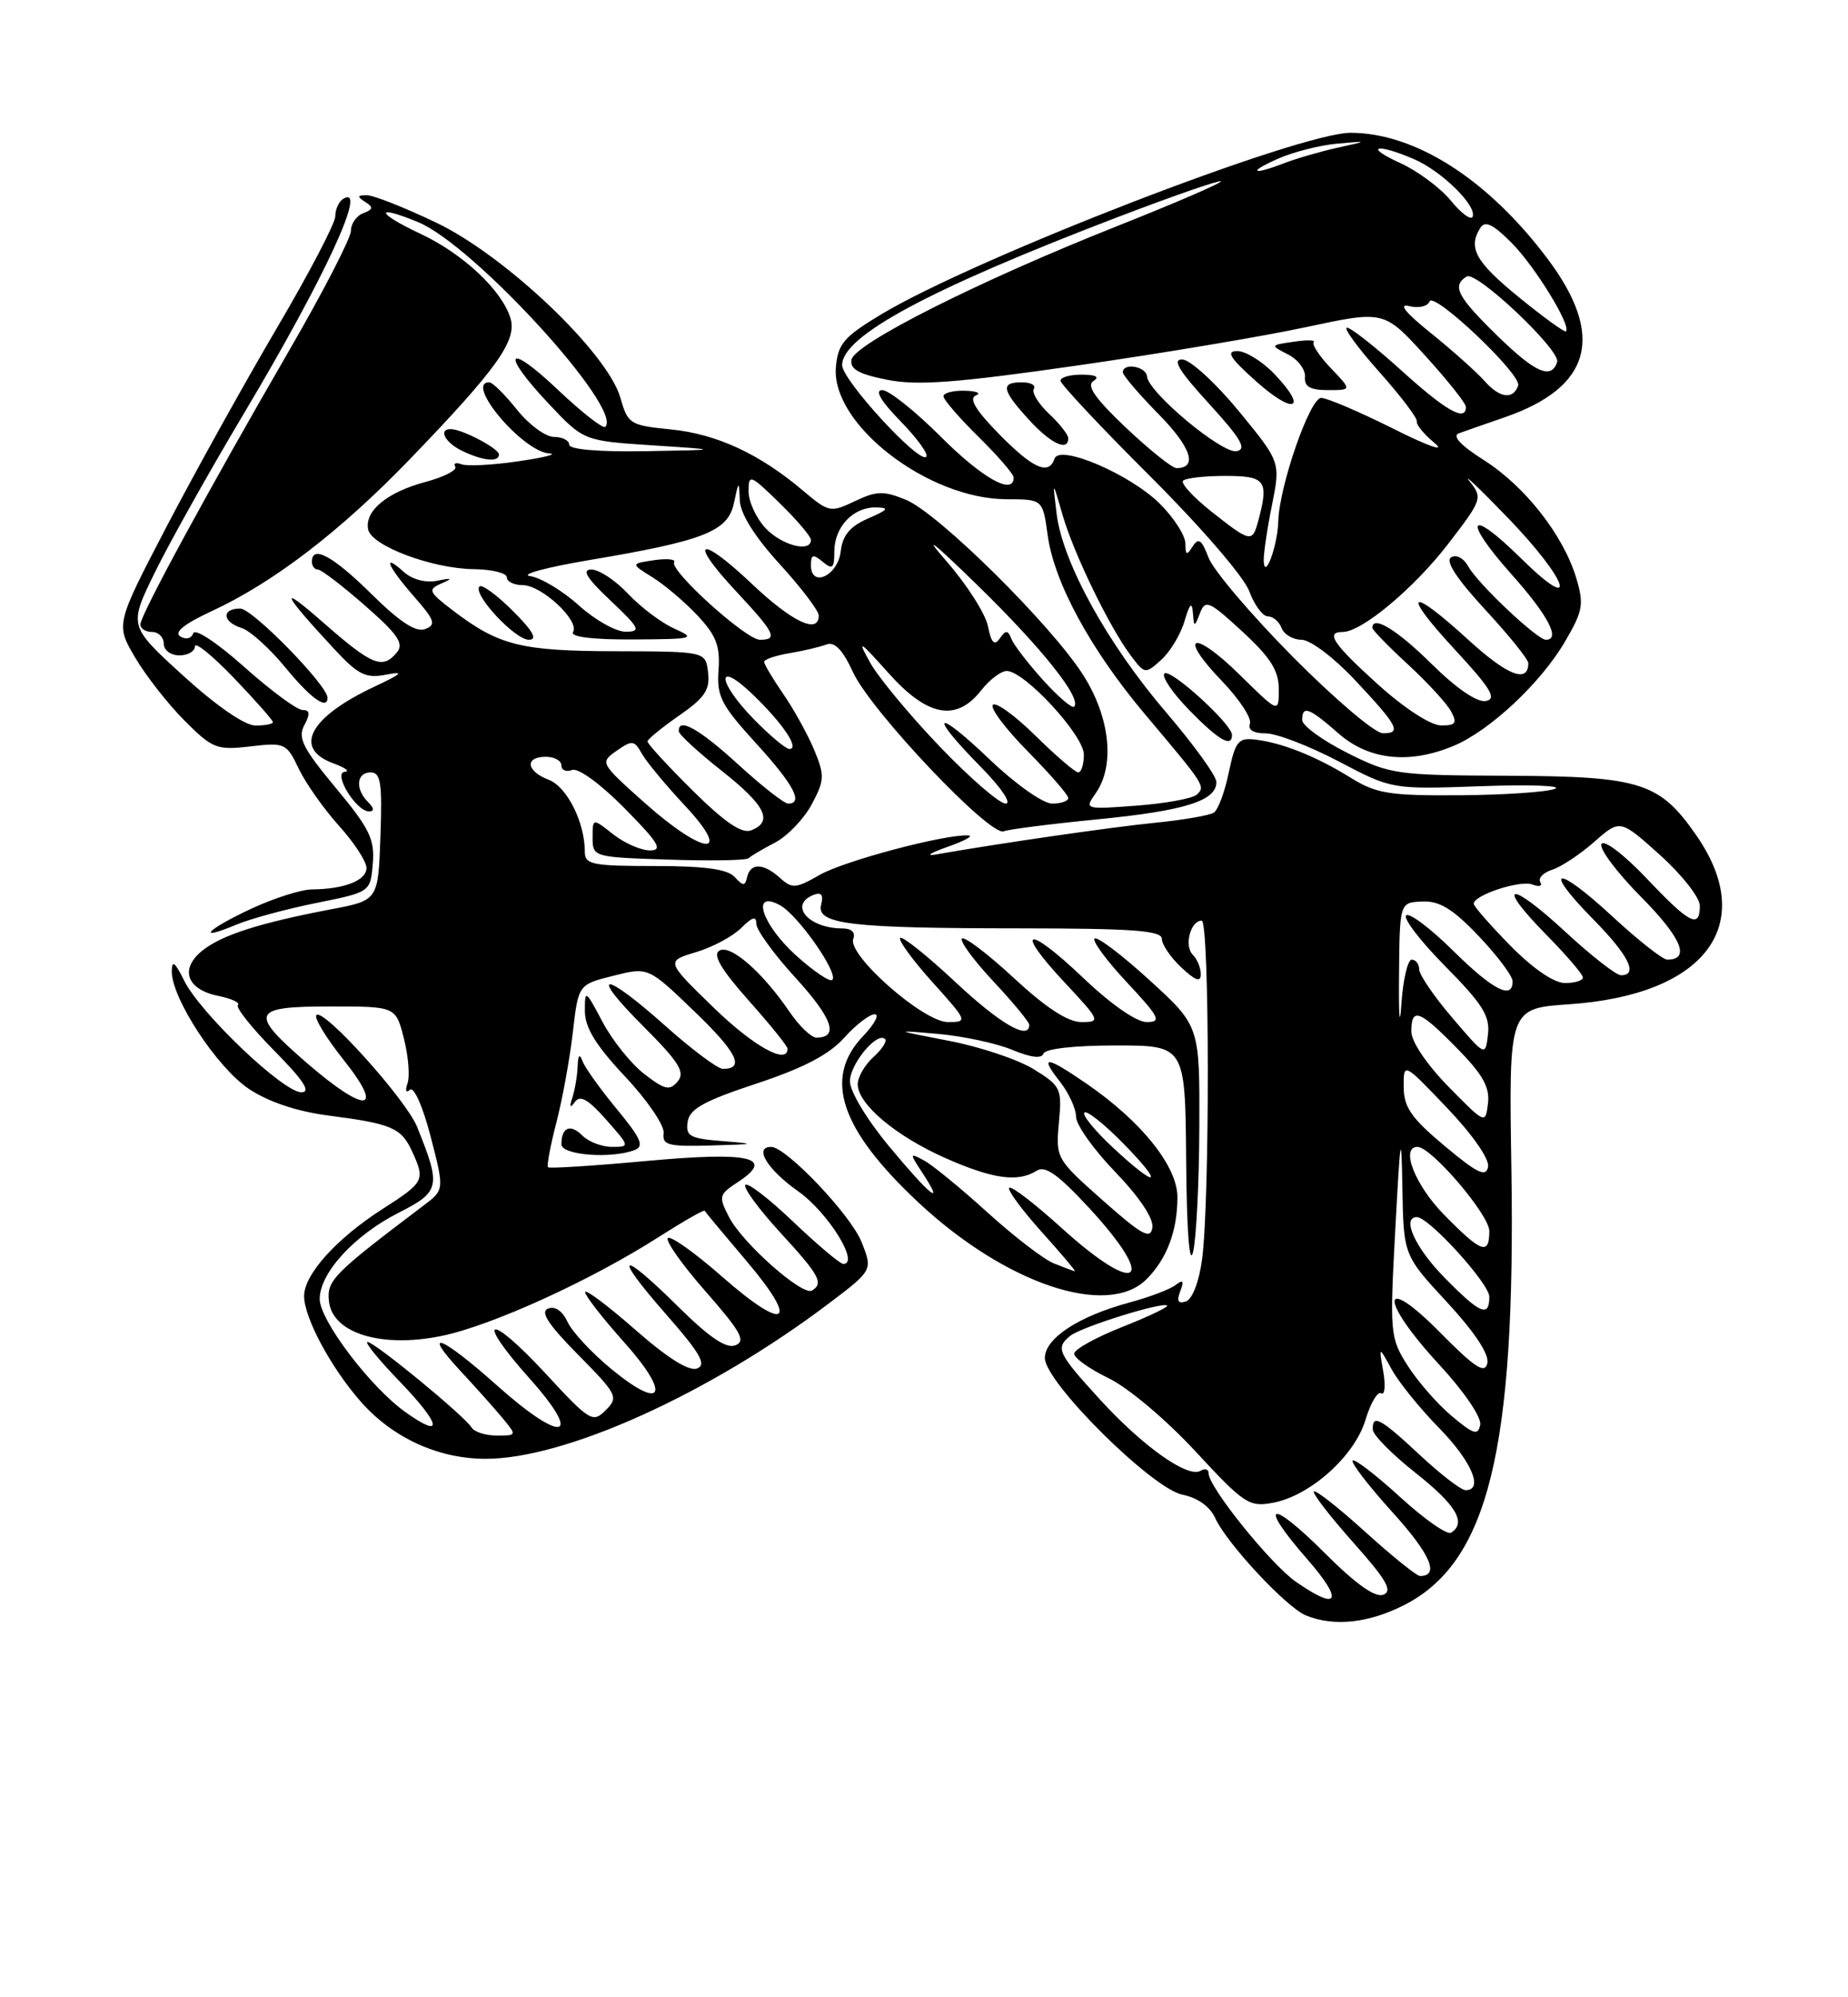 <?xml version="1.0" encoding="UTF-8" standalone="no"?>
<!DOCTYPE svg PUBLIC "-//W3C//DTD SVG 1.1//EN" "http://www.w3.org/Graphics/SVG/1.1/DTD/svg11.dtd" >
<svg xmlns="http://www.w3.org/2000/svg" xmlns:xlink="http://www.w3.org/1999/xlink" version="1.1" viewBox="0 0 237 256">
 <g >
 <path fill="currentColor"
d=" M 180.03 205.75 C 190.85 200.29 194.40 185.88 193.83 149.76 C 193.50 129.25 193.50 129.25 201.24 128.72 C 218.70 127.53 225.49 118.53 217.56 107.09 C 212.85 100.28 210.41 99.51 193.50 99.43 C 179.01 99.37 178.30 99.27 172.75 96.48 C 169.59 94.89 167.00 93.00 167.00 92.29 C 167.00 90.37 167.88 90.69 171.65 94.00 C 175.54 97.42 180.73 97.98 186.42 95.60 C 191.05 93.67 197.60 87.54 200.69 82.26 C 203.01 78.31 203.16 77.47 202.15 74.09 C 200.50 68.60 195.58 62.33 190.31 58.98 C 187.32 57.09 186.19 55.87 187.10 55.54 C 187.87 55.26 190.52 54.33 192.99 53.48 C 204.12 49.62 205.89 43.04 198.45 33.14 C 190.82 23.00 181.55 17.06 173.26 17.02 C 166.64 16.99 125.07 33.05 113.00 40.30 C 108.22 43.18 107.46 44.06 107.20 47.07 C 106.58 54.38 119.00 63.97 129.11 63.99 C 133.73 64.00 133.73 64.00 134.36 68.60 C 135.19 74.67 139.88 83.29 146.85 91.56 C 154.57 100.71 154.62 100.79 153.48 101.85 C 152.94 102.35 149.47 102.98 145.78 103.26 C 139.10 103.76 139.06 103.75 140.53 101.66 C 143.01 98.11 142.37 91.97 138.94 86.56 C 134.84 80.10 120.33 65.76 116.18 64.06 C 113.32 62.89 112.41 62.91 109.63 64.24 C 106.50 65.73 106.29 65.68 102.95 62.86 C 97.41 58.17 91.89 55.62 86.03 55.04 C 80.80 54.52 80.52 54.35 79.57 51.00 C 77.92 45.23 64.88 32.82 55.99 28.56 C 51.90 26.60 47.87 25.01 47.03 25.02 C 45.81 25.03 45.77 25.20 46.83 25.88 C 47.91 26.56 47.86 26.84 46.58 27.33 C 45.71 27.66 45.00 28.68 45.00 29.60 C 45.00 30.51 41.45 37.39 37.11 44.88 C 26.60 63.02 18.00 78.85 18.00 80.04 C 18.00 80.57 18.68 81.00 19.50 81.00 C 20.32 81.00 21.00 81.67 21.00 82.50 C 21.00 83.33 21.89 84.00 23.00 84.00 C 24.10 84.00 25.00 83.48 25.00 82.84 C 25.00 82.21 27.25 84.03 30.00 86.90 C 32.75 89.77 35.00 92.32 35.00 92.56 C 35.00 92.80 33.99 93.00 32.75 92.99 C 31.39 92.99 27.73 90.46 23.50 86.61 C 16.50 80.23 16.50 80.23 19.86 73.37 C 21.71 69.59 26.85 60.42 31.28 53.00 C 41.67 35.57 47.26 23.48 44.00 25.50 C 43.45 25.84 43.00 26.84 43.00 27.73 C 43.00 28.61 39.61 35.08 35.47 42.11 C 31.34 49.13 25.00 60.54 21.39 67.45 C 14.83 80.03 14.83 80.03 17.32 84.26 C 18.69 86.59 21.54 90.23 23.65 92.35 C 27.26 95.96 27.79 96.17 32.10 95.67 C 36.53 95.15 36.75 95.25 38.31 98.52 C 39.20 100.39 41.52 103.67 43.46 105.83 C 45.41 107.98 47.00 110.42 47.00 111.25 C 47.00 112.85 44.17 113.96 40.00 114.00 C 38.62 114.01 35.14 115.12 32.25 116.46 C 26.51 119.14 24.99 120.74 30.30 118.52 C 32.11 117.76 36.72 116.51 40.55 115.74 C 47.50 114.34 47.50 114.34 47.81 110.70 C 48.07 107.57 47.40 106.19 43.05 100.97 C 38.82 95.88 38.16 94.57 39.03 92.94 C 39.81 91.49 39.75 91.00 38.79 91.00 C 38.08 90.99 34.73 88.52 31.33 85.49 C 27.85 82.38 25.00 80.50 24.78 81.17 C 24.55 81.85 23.84 82.02 23.12 81.57 C 22.28 81.05 23.61 79.98 27.09 78.36 C 35.06 74.68 43.64 68.10 52.56 58.86 C 63.73 47.28 66.33 43.64 65.47 40.80 C 64.40 37.23 59.38 32.52 53.95 29.98 C 48.20 27.28 47.96 26.13 53.64 28.48 C 60.78 31.44 79.94 52.39 77.63 54.71 C 77.34 54.99 74.61 52.86 71.56 49.97 C 64.95 43.71 64.10 45.10 70.43 51.81 C 74.86 56.50 74.86 56.50 83.68 57.08 C 92.50 57.66 92.50 57.66 82.75 57.83 C 76.80 57.93 73.00 57.61 73.00 57.00 C 73.00 56.45 72.12 56.00 71.04 56.00 C 69.97 56.00 67.83 54.43 66.29 52.50 C 64.76 50.58 63.16 49.00 62.75 49.00 C 59.52 49.00 67.05 57.92 70.45 58.12 C 71.58 58.19 69.80 58.64 66.50 59.12 C 63.20 59.61 59.91 59.78 59.20 59.51 C 58.48 59.24 58.12 59.38 58.39 59.82 C 58.66 60.26 56.93 61.14 54.54 61.78 C 49.64 63.09 46.75 65.48 47.21 67.85 C 47.61 69.95 55.38 72.88 60.75 72.95 C 63.09 72.98 65.00 73.45 65.00 74.00 C 65.00 74.55 65.92 75.00 67.05 75.00 C 69.46 75.00 74.38 79.58 73.49 81.01 C 73.11 81.63 75.94 81.99 81.19 81.96 C 88.98 81.92 89.31 81.84 86.50 80.58 C 84.85 79.85 82.18 77.84 80.56 76.12 C 78.95 74.40 76.83 73.00 75.85 73.00 C 74.56 73.00 75.23 74.08 78.29 76.97 C 82.05 80.53 82.26 80.95 80.25 80.97 C 79.02 80.99 76.31 79.47 74.24 77.60 C 72.17 75.73 69.36 74.04 67.99 73.84 C 66.62 73.65 70.00 72.73 75.50 71.80 C 90.29 69.32 93.35 68.12 94.12 64.50 C 94.75 61.55 94.77 61.55 94.88 64.17 C 94.96 65.87 96.81 68.82 100.00 72.31 C 102.75 75.32 105.00 78.28 105.00 78.89 C 105.00 81.34 101.60 79.73 96.43 74.84 C 89.65 68.43 88.17 69.12 94.40 75.79 C 99.38 81.12 99.82 82.00 97.46 82.00 C 95.67 82.00 85.82 73.10 86.46 72.06 C 86.70 71.68 85.54 71.56 83.88 71.80 C 80.87 72.25 80.87 72.25 83.69 74.00 C 85.23 74.96 87.83 77.16 89.46 78.90 C 91.84 81.43 92.37 82.79 92.15 85.87 C 91.90 89.24 92.47 90.35 96.93 95.24 C 101.77 100.53 103.09 103.00 101.08 103.00 C 100.57 103.00 97.70 100.75 94.69 98.00 C 89.66 93.40 86.92 91.87 87.06 93.75 C 87.09 94.16 89.56 96.43 92.56 98.80 C 98.19 103.24 99.21 105.32 96.32 106.43 C 95.13 106.89 92.94 105.39 88.82 101.32 C 85.62 98.15 83.02 95.32 83.04 95.03 C 83.06 94.74 84.89 93.25 87.10 91.71 C 90.37 89.45 91.07 88.42 90.81 86.21 C 90.50 83.50 90.50 83.50 79.00 83.47 C 66.81 83.45 63.97 82.74 58.09 78.25 C 54.96 75.87 54.83 75.57 56.58 74.80 C 58.13 74.12 58.03 74.05 56.04 74.44 C 54.58 74.73 52.85 74.27 51.79 73.31 C 48.93 70.73 49.72 72.61 53.10 76.46 C 55.77 79.50 55.96 80.08 54.52 80.63 C 53.34 81.08 51.28 79.73 47.64 76.14 C 42.70 71.26 40.00 69.80 40.00 72.00 C 40.00 72.55 40.35 73.00 40.77 73.00 C 41.19 73.00 43.90 75.07 46.80 77.61 C 51.02 81.30 51.84 82.49 50.91 83.61 C 49.06 85.84 47.75 85.31 41.45 79.79 C 35.57 74.63 36.13 75.95 42.95 83.28 C 45.94 86.49 46.91 86.97 49.48 86.48 C 51.91 86.02 51.62 86.31 48.02 88.01 C 39.69 91.92 37.54 95.93 42.75 97.84 C 44.26 98.39 44.93 98.88 44.23 98.92 C 42.63 99.02 45.66 104.00 47.32 104.00 C 48.03 104.00 47.99 103.59 47.20 102.80 C 45.52 101.12 45.71 99.00 47.54 99.00 C 48.83 99.00 49.03 100.36 48.79 107.20 C 48.50 115.40 48.50 115.40 42.50 116.54 C 33.29 118.29 28.41 119.85 25.93 121.86 C 23.01 124.22 23.95 126.84 28.01 127.65 C 29.69 127.99 30.82 128.52 30.51 128.82 C 30.20 129.13 32.31 131.77 35.19 134.69 C 38.96 138.51 39.93 140.00 38.64 140.00 C 36.33 140.00 25.66 129.84 23.62 125.69 C 22.43 123.29 22.04 122.99 22.03 124.50 C 22.01 127.98 27.86 136.88 31.95 139.59 C 34.47 141.25 38.12 142.47 42.18 142.99 C 50.24 144.03 51.48 144.56 52.86 147.60 C 54.55 151.29 54.43 151.52 49.00 155.00 C 43.13 158.77 39.00 163.36 39.00 166.12 C 39.00 168.88 42.43 175.29 46.25 179.63 C 50.32 184.27 56.14 186.95 62.20 186.98 C 72.41 187.03 90.93 178.67 106.28 167.08 C 111.94 162.80 111.94 162.80 110.47 159.15 C 109.07 155.67 100.81 147.00 98.90 147.00 C 96.64 147.00 98.39 149.89 102.36 152.69 C 106.19 155.39 110.30 162.00 108.15 162.00 C 107.74 162.00 104.84 159.56 101.71 156.58 C 98.58 153.59 95.82 151.48 95.58 151.88 C 95.33 152.28 97.35 155.02 100.06 157.97 C 105.09 163.44 105.66 164.47 104.14 165.41 C 102.93 166.16 95.23 159.35 93.50 156.00 C 92.13 153.35 92.19 153.11 94.63 151.51 C 99.48 148.33 96.22 147.58 82.85 148.81 C 76.11 149.43 70.46 149.79 70.28 149.61 C 70.10 149.43 70.58 146.86 71.35 143.89 C 72.12 140.93 73.07 135.73 73.46 132.35 C 74.17 126.19 74.17 126.19 78.65 125.07 C 83.13 123.94 83.13 123.94 89.03 129.61 C 94.54 134.90 95.58 137.01 92.69 137.00 C 92.04 136.99 88.73 134.52 85.34 131.50 C 77.32 124.34 75.35 124.40 82.54 131.58 C 87.09 136.14 87.89 137.42 86.92 138.60 C 85.89 139.83 85.28 139.70 82.63 137.66 C 80.93 136.35 78.52 133.34 77.27 130.98 C 75.08 126.84 75.00 126.79 75.01 129.59 C 75.01 131.71 76.41 133.99 80.18 138.00 C 83.03 141.03 85.25 144.29 85.11 145.25 C 84.91 146.77 85.69 146.98 91.19 146.82 C 96.94 146.66 97.07 146.61 92.69 146.26 C 88.47 145.93 87.91 145.63 88.19 143.79 C 88.44 142.13 90.26 141.12 97.00 138.89 C 103.00 136.91 106.30 135.19 108.24 133.04 C 109.74 131.37 111.51 130.00 112.17 130.00 C 112.83 130.00 112.16 131.26 110.69 132.80 C 105.55 138.17 107.73 144.71 117.77 154.11 C 128.95 164.56 142.03 168.97 147.04 163.96 C 149.65 161.35 151.00 157.77 151.00 153.44 C 151.00 149.49 146.40 143.75 139.38 138.92 C 134.13 135.31 133.25 135.24 135.93 138.63 C 137.07 140.08 138.00 142.11 138.00 143.14 C 138.00 144.17 140.27 147.36 143.04 150.23 C 146.14 153.45 147.97 156.19 147.79 157.35 C 147.55 158.91 146.46 158.31 141.44 153.87 C 135.45 148.56 135.39 148.45 135.80 143.90 C 136.21 139.51 136.06 139.20 132.58 137.05 C 130.58 135.81 125.69 134.17 121.72 133.41 C 114.57 132.03 114.56 132.02 120.32 132.52 C 123.53 132.81 127.79 133.72 129.81 134.56 C 132.18 135.55 133.59 135.72 133.82 135.05 C 134.03 134.42 137.76 134.00 143.08 134.00 C 152.00 134.00 152.00 134.00 152.12 148.75 C 152.19 157.72 152.54 162.32 153.00 160.50 C 153.42 158.85 153.78 151.65 153.81 144.50 C 153.86 131.50 153.86 131.50 147.40 125.61 C 143.85 122.37 140.69 119.98 140.37 120.30 C 140.06 120.61 141.93 123.15 144.54 125.93 C 148.71 130.40 149.01 131.00 147.06 131.00 C 145.74 131.00 142.47 128.72 138.92 125.34 C 131.70 118.46 129.95 118.89 136.54 125.93 C 141.11 130.82 141.18 131.00 138.69 131.00 C 136.95 131.00 134.15 129.18 130.03 125.36 C 126.68 122.26 123.68 119.98 123.37 120.30 C 123.05 120.61 124.87 123.08 127.40 125.79 C 129.93 128.49 132.00 131.00 132.00 131.35 C 132.00 133.41 128.26 131.24 122.51 125.86 C 118.90 122.48 115.72 119.95 115.45 120.22 C 115.17 120.50 117.02 123.03 119.56 125.86 C 124.11 130.91 124.14 131.00 121.55 131.00 C 118.42 131.00 108.64 122.39 109.43 120.33 C 109.74 119.51 109.21 119.00 108.05 119.00 C 103.66 119.00 101.07 115.95 104.39 114.68 C 105.33 114.32 105.63 114.72 105.31 115.93 C 104.65 118.46 108.93 118.98 130.75 118.99 C 145.23 119.00 149.00 119.27 149.00 120.33 C 149.00 121.05 150.12 122.71 151.50 124.00 C 153.31 125.70 154.00 125.94 154.00 124.87 C 154.00 124.06 153.54 122.94 152.97 122.37 C 151.83 121.23 152.68 118.00 154.11 118.00 C 155.13 118.00 155.17 153.92 154.16 161.42 C 153.78 164.29 152.91 166.53 152.09 166.81 C 151.09 167.14 150.88 166.76 151.36 165.50 C 151.88 164.15 151.73 163.96 150.77 164.70 C 150.07 165.25 147.40 166.26 144.84 166.95 C 138.32 168.71 134.00 171.54 134.00 174.06 C 134.00 177.16 147.74 190.80 151.65 191.58 C 153.60 191.97 155.18 193.10 155.86 194.60 C 157.34 197.84 165.00 206.05 167.49 207.06 C 171.07 208.51 175.48 208.05 180.03 205.75 Z  M 81.40 147.40 C 82.65 146.92 82.21 145.91 79.10 142.15 C 76.98 139.59 75.00 136.82 74.70 136.00 C 74.34 135.00 74.13 135.22 74.08 136.67 C 74.04 137.86 73.73 139.66 73.41 140.67 C 73.00 141.92 73.10 142.10 73.72 141.25 C 74.39 140.31 75.42 140.89 77.73 143.50 C 80.79 146.96 80.80 147.00 78.49 147.00 C 77.20 147.00 75.49 146.35 74.69 145.55 C 73.14 144.00 72.00 144.48 72.00 146.67 C 72.00 148.06 78.38 148.56 81.40 147.40 Z  M 42.00 89.43 C 42.00 87.84 32.37 78.00 30.81 78.00 C 28.38 78.00 28.50 79.71 30.98 80.49 C 32.08 80.84 34.60 83.12 36.60 85.56 C 39.85 89.52 42.00 91.06 42.00 89.43 Z  M 65.77 78.30 C 63.73 76.27 61.81 74.86 61.49 75.17 C 60.56 76.11 66.03 82.00 67.82 82.00 C 68.98 82.00 68.37 80.90 65.77 78.30 Z  M 63.99 58.25 C 63.98 57.48 59.25 55.00 57.80 55.00 C 56.17 55.00 57.07 56.73 59.25 57.78 C 61.94 59.08 64.00 59.28 63.99 58.25 Z  M 166.21 202.75 C 162.95 200.48 155.00 190.61 155.00 188.84 C 155.00 188.31 154.54 188.17 153.98 188.51 C 152.37 189.51 146.57 185.40 141.06 179.37 C 135.63 173.43 135.33 172.79 137.25 171.22 C 138.64 170.09 149.14 166.81 149.68 167.34 C 149.86 167.53 147.26 168.76 143.90 170.09 C 140.54 171.42 137.78 172.95 137.76 173.50 C 137.74 174.05 139.73 175.47 142.18 176.65 C 144.69 177.87 149.55 181.96 153.31 186.02 C 159.56 192.77 160.19 193.19 163.27 192.61 C 168.05 191.71 173.74 186.61 175.12 181.98 C 175.77 179.83 176.67 178.30 177.13 178.58 C 177.59 178.87 177.71 177.61 177.40 175.80 C 176.82 172.50 176.82 172.50 178.47 175.50 C 179.37 177.15 182.11 180.54 184.56 183.03 C 188.73 187.29 190.31 191.00 187.96 191.00 C 187.38 191.00 184.75 188.97 182.10 186.50 C 177.05 181.78 175.96 181.19 176.06 183.25 C 176.09 183.94 178.56 186.43 181.56 188.80 C 186.74 192.89 188.11 195.20 186.09 196.45 C 185.58 196.76 182.64 194.70 179.55 191.87 C 176.46 189.05 173.72 186.94 173.47 187.20 C 173.21 187.45 175.51 190.43 178.57 193.82 C 183.46 199.21 184.66 202.00 182.11 202.00 C 181.69 202.00 178.54 199.47 175.13 196.38 C 171.71 193.28 168.73 190.94 168.50 191.16 C 168.28 191.39 170.54 194.32 173.53 197.68 C 177.81 202.48 178.64 203.92 177.41 204.40 C 176.36 204.80 173.88 203.04 169.93 199.09 C 162.84 192.00 161.24 192.52 167.63 199.82 C 172.36 205.24 171.72 206.58 166.21 202.75 Z  M 60.48 182.97 C 59.56 181.47 48.03 172.00 47.13 172.00 C 46.71 172.00 48.57 174.29 51.27 177.08 C 56.60 182.62 56.95 184.53 51.99 180.99 C 47.49 177.79 41.00 169.22 41.00 166.49 C 41.00 163.16 45.45 158.31 51.14 155.43 C 56.45 152.74 56.59 152.09 53.49 144.43 C 52.08 140.93 41.50 129.19 40.58 130.10 C 40.24 130.43 41.81 133.02 44.07 135.85 C 49.41 142.56 46.96 142.81 39.43 136.31 C 31.88 129.78 32.19 129.00 42.38 129.00 C 50.76 129.00 50.76 129.00 51.80 133.12 C 52.38 135.38 52.58 137.97 52.26 138.87 C 51.93 139.79 52.07 140.15 52.57 139.68 C 53.08 139.22 54.23 141.83 55.23 145.68 C 56.99 152.50 56.99 152.50 54.34 154.50 C 42.68 163.31 41.88 164.12 42.19 166.82 C 42.66 170.92 48.99 172.83 56.73 171.21 C 63.17 169.86 75.84 164.08 84.51 158.53 C 87.65 156.53 90.29 155.02 90.37 155.19 C 90.46 155.36 92.89 158.28 95.78 161.68 C 102.61 169.74 100.81 170.83 92.59 163.62 C 89.11 160.56 85.99 158.35 85.65 158.69 C 85.31 159.03 87.49 162.12 90.51 165.55 C 95.02 170.69 95.69 171.90 94.31 172.43 C 93.13 172.89 90.98 171.43 87.04 167.54 C 79.45 160.03 78.47 160.53 85.37 168.40 C 89.81 173.45 90.65 174.92 89.40 175.40 C 88.36 175.80 85.61 174.07 81.41 170.38 C 77.88 167.29 75.02 165.15 75.04 165.63 C 75.07 166.11 77.30 168.97 80.00 171.99 C 86.07 178.76 85.11 180.97 78.46 175.52 C 75.92 173.44 73.37 170.70 72.79 169.44 C 72.15 168.04 71.19 167.37 70.30 167.72 C 69.24 168.12 70.28 169.73 74.14 173.64 C 79.18 178.74 79.35 179.08 77.68 180.75 C 76.02 182.41 75.65 182.19 69.98 176.06 C 62.63 168.12 60.79 168.70 67.93 176.70 C 74.90 184.51 72.16 185.09 63.74 177.58 C 56.63 171.23 53.88 170.15 59.08 175.75 C 61.00 177.81 63.41 180.51 64.44 181.75 C 66.30 183.99 66.29 184.00 63.71 184.00 C 62.29 184.00 60.83 183.54 60.48 182.97 Z  M 186.16 181.48 C 184.32 179.93 181.78 177.02 180.51 175.01 C 178.27 171.47 178.22 170.90 178.95 157.43 C 179.59 145.46 179.72 144.72 179.85 152.19 C 180.00 160.89 180.00 160.89 185.58 166.91 C 189.12 170.74 191.01 173.59 190.75 174.72 C 190.43 176.14 189.18 175.33 184.67 170.77 C 176.96 162.98 176.88 166.59 184.58 174.91 C 187.77 178.36 190.02 181.66 189.83 182.62 C 189.55 184.03 188.98 183.85 186.16 181.48 Z  M 185.21 163.71 C 181.48 159.92 179.71 156.00 181.71 156.00 C 183.25 156.00 191.00 164.52 191.00 166.21 C 191.00 168.92 189.82 168.41 185.21 163.71 Z  M 135.15 161.93 C 133.86 161.42 130.04 158.48 126.65 155.41 C 123.27 152.34 119.62 149.35 118.54 148.76 C 116.63 147.73 116.62 147.77 118.31 150.35 C 121.25 154.83 119.32 153.30 114.04 146.95 C 111.21 143.55 109.00 139.89 109.00 138.60 C 109.00 136.38 112.50 132.17 113.51 133.18 C 113.79 133.45 113.11 134.50 112.01 135.49 C 110.90 136.49 110.00 138.06 110.00 138.97 C 110.00 141.51 114.88 145.62 121.28 148.45 C 127.36 151.13 130.55 151.57 132.96 150.05 C 134.05 149.36 135.72 150.55 139.66 154.81 C 148.56 164.45 146.00 166.31 136.13 157.38 C 132.71 154.28 129.70 151.97 129.43 152.24 C 129.16 152.50 131.02 155.03 133.56 157.86 C 136.11 160.69 138.03 162.97 137.84 162.94 C 137.65 162.90 136.44 162.45 135.15 161.93 Z  M 185.21 155.71 C 181.47 151.91 179.55 147.00 181.79 147.00 C 183.56 147.00 191.00 155.71 191.00 157.79 C 191.00 160.94 189.98 160.57 185.21 155.71 Z  M 142.72 147.08 C 140.40 144.92 138.76 142.90 139.07 142.60 C 139.37 142.29 141.60 144.06 144.02 146.52 C 149.44 152.04 148.48 152.45 142.72 147.08 Z  M 185.27 146.88 C 180.99 143.30 180.03 141.92 180.02 139.32 C 180.00 136.15 180.00 136.15 185.59 142.01 C 188.87 145.45 191.03 148.56 190.84 149.56 C 190.57 150.92 189.46 150.39 185.27 146.88 Z  M 185.75 139.27 C 182.97 136.43 181.00 133.51 181.00 132.22 C 181.00 129.05 182.02 129.43 186.87 134.37 C 190.16 137.72 191.08 139.36 190.83 141.42 C 190.50 144.10 190.49 144.09 185.75 139.27 Z  M 91.45 129.08 C 85.40 123.20 85.40 123.20 89.26 122.04 C 91.38 121.41 93.99 120.01 95.06 118.94 C 96.49 117.51 97.00 117.37 97.00 118.42 C 97.00 119.20 99.28 122.34 102.08 125.39 C 106.77 130.53 107.63 133.01 104.69 132.99 C 104.04 132.99 102.49 131.50 101.25 129.68 C 97.77 124.57 93.64 120.98 92.24 121.85 C 91.38 122.39 92.49 124.27 96.00 128.22 C 98.75 131.30 101.00 134.09 101.00 134.41 C 101.00 136.55 96.60 134.09 91.45 129.08 Z  M 186.26 130.46 C 183.92 127.73 182.01 124.94 182.01 124.25 C 182.00 123.56 181.57 123.00 181.05 123.00 C 180.53 123.00 179.93 125.59 179.72 128.75 C 179.51 131.91 179.37 130.26 179.42 125.09 C 179.50 115.67 179.50 115.67 182.39 115.55 C 184.61 115.45 186.30 116.48 189.62 119.96 C 192.00 122.46 193.96 125.06 193.98 125.75 C 194.02 128.22 191.47 126.91 186.31 121.81 C 183.41 118.95 180.73 116.94 180.33 117.33 C 179.94 117.73 182.21 120.68 185.39 123.89 C 190.13 128.68 191.10 130.23 190.83 132.57 C 190.50 135.43 190.50 135.43 186.26 130.46 Z  M 102.09 122.46 C 97.70 118.50 96.25 114.00 100.01 116.01 C 102.31 117.24 107.58 124.75 106.74 125.60 C 106.43 125.90 104.34 124.49 102.09 122.46 Z  M 193.71 121.22 C 191.12 118.58 189.00 116.16 189.00 115.84 C 189.00 114.72 194.96 112.77 196.53 113.37 C 197.40 113.71 197.85 113.56 197.54 113.06 C 197.23 112.56 197.91 111.85 199.05 111.48 C 200.20 111.12 202.63 109.51 204.45 107.91 C 207.77 104.99 207.77 104.99 212.89 109.59 C 215.70 112.12 218.00 115.04 218.00 116.09 C 218.00 119.09 216.67 118.40 211.16 112.57 C 208.31 109.57 205.74 107.60 205.39 108.17 C 205.04 108.74 207.34 111.81 210.50 115.00 C 215.67 120.23 216.82 123.00 213.82 123.00 C 213.24 123.00 210.07 120.50 206.77 117.45 C 199.57 110.78 197.67 111.06 204.31 117.81 C 208.88 122.45 210.15 125.00 207.88 125.00 C 207.27 125.00 204.07 122.50 200.77 119.45 C 193.57 112.78 191.67 113.06 198.31 119.81 C 200.89 122.43 203.00 124.89 203.00 125.28 C 203.00 125.68 201.97 126.00 200.71 126.00 C 199.30 126.00 196.61 124.16 193.71 121.22 Z  M 94.21 112.40 C 93.29 111.40 90.37 111.00 83.96 111.00 C 75.91 111.00 75.00 110.81 75.00 109.15 C 75.00 105.40 72.71 100.84 70.38 99.95 C 67.48 98.85 67.25 97.00 70.00 97.00 C 71.10 97.00 72.00 97.50 72.00 98.11 C 72.00 98.72 72.61 98.98 73.37 98.69 C 74.15 98.39 77.01 100.47 80.08 103.58 C 84.47 108.02 85.06 109.00 83.35 109.00 C 82.21 109.00 80.08 108.07 78.63 106.93 C 76.00 104.85 76.00 104.85 76.00 107.36 C 76.00 109.84 76.10 109.87 85.75 110.18 C 91.11 110.36 95.72 110.28 96.00 110.00 C 96.28 109.72 97.80 108.83 99.39 108.00 C 100.98 107.17 103.10 104.97 104.10 103.10 C 105.75 100.00 105.78 99.40 104.41 96.10 C 103.58 94.12 101.80 90.90 100.45 88.95 C 99.10 86.99 98.00 85.14 98.00 84.83 C 98.00 84.52 99.46 84.02 101.25 83.72 C 103.04 83.42 105.17 82.92 106.00 82.60 C 107.04 82.21 108.08 83.30 109.39 86.15 C 111.68 91.12 126.95 107.23 128.72 106.55 C 129.41 106.29 134.82 105.60 140.74 105.02 C 151.94 103.92 156.00 102.65 156.00 100.24 C 156.00 99.46 153.11 95.46 149.58 91.34 C 142.05 82.55 136.31 72.16 135.52 65.93 C 134.97 61.50 134.97 61.50 136.27 66.00 C 137.72 71.00 142.30 80.43 145.06 84.08 C 146.82 86.41 146.88 86.42 148.94 84.56 C 150.09 83.51 151.43 81.28 151.92 79.58 C 152.56 77.39 152.87 77.08 152.98 78.50 C 153.14 80.45 153.16 80.45 153.90 78.57 C 154.58 76.81 155.08 77.03 159.33 80.95 C 162.95 84.29 164.00 85.95 164.00 88.34 C 164.00 91.42 164.00 91.42 159.02 86.52 C 153.01 80.60 150.93 81.28 156.69 87.27 C 158.93 89.60 160.55 92.06 160.30 92.75 C 160.00 93.54 160.75 94.00 162.34 94.00 C 163.72 94.00 167.92 95.62 171.68 97.59 C 178.50 101.18 178.50 101.18 189.91 100.77 C 196.19 100.54 200.47 100.70 199.41 101.11 C 198.36 101.52 192.88 101.89 187.23 101.93 C 178.17 101.99 176.52 101.73 173.23 99.69 C 168.83 96.96 164.46 95.21 161.02 94.80 C 158.81 94.53 158.43 95.00 157.59 99.00 C 157.08 101.47 156.22 103.79 155.68 104.15 C 155.15 104.51 151.74 105.10 148.10 105.46 C 142.44 106.03 128.45 108.05 120.02 109.52 C 118.63 109.76 119.30 109.33 121.50 108.55 C 123.70 107.78 124.91 107.12 124.20 107.08 C 121.21 106.90 108.25 110.34 105.12 112.14 C 102.07 113.89 101.58 113.93 100.05 112.54 C 97.93 110.62 96.25 110.57 95.82 112.40 C 95.55 113.60 95.32 113.60 94.21 112.40 Z  M 158.00 94.20 C 158.00 92.81 150.07 85.60 149.33 86.33 C 148.95 86.72 150.38 88.83 152.52 91.02 C 156.27 94.87 158.00 95.87 158.00 94.20 Z  M 82.65 102.88 C 76.96 97.80 76.92 97.74 79.08 96.23 C 81.07 94.84 81.35 94.87 82.31 96.59 C 82.89 97.63 85.37 100.62 87.82 103.24 C 94.12 109.98 90.32 109.71 82.65 102.88 Z  M 120.51 95.68 C 116.65 91.65 112.64 86.81 111.59 84.93 C 109.90 81.89 110.16 82.04 113.93 86.25 C 118.94 91.86 122.63 92.56 125.82 88.50 C 126.90 87.12 128.38 86.00 129.11 86.00 C 131.38 86.00 139.00 94.24 139.00 96.71 C 139.00 97.97 138.68 99.00 138.28 99.00 C 137.89 99.00 135.43 96.89 132.81 94.31 C 130.19 91.73 127.72 89.94 127.33 90.34 C 126.94 90.73 128.95 93.41 131.81 96.31 C 134.66 99.20 137.00 101.89 137.00 102.28 C 137.00 102.68 136.07 103.00 134.93 103.00 C 133.77 103.00 130.23 100.50 126.93 97.35 C 119.90 90.64 118.93 91.33 125.71 98.22 C 128.37 100.91 129.79 103.00 128.97 103.00 C 128.17 103.00 124.36 99.70 120.51 95.68 Z  M 96.70 92.21 C 91.90 87.29 91.79 84.44 96.58 89.05 C 100.41 92.74 102.60 96.00 101.24 96.00 C 100.78 96.00 98.74 94.29 96.70 92.21 Z  M 165.80 84.19 C 160.47 78.81 155.61 73.10 155.00 71.49 C 154.11 69.16 153.70 68.87 152.96 70.03 C 152.19 71.24 152.03 71.18 152.02 69.65 C 152.01 68.63 150.54 66.35 148.75 64.57 C 144.94 60.78 135.87 56.90 135.24 58.79 C 134.51 60.97 132.48 60.07 128.11 55.62 C 125.13 52.58 124.22 51.07 125.15 50.69 C 125.89 50.40 125.26 50.12 123.75 50.08 C 122.24 50.04 121.00 50.36 121.00 50.79 C 121.00 51.23 123.03 53.57 125.50 56.00 C 127.97 58.43 130.00 60.77 130.00 61.21 C 130.00 63.55 125.98 61.30 120.68 56.00 C 117.38 52.70 113.99 50.00 113.14 50.00 C 112.14 50.00 112.97 51.41 115.48 53.98 C 117.62 56.17 119.11 58.23 118.79 58.55 C 117.87 59.46 108.00 48.71 108.00 46.80 C 108.00 43.07 119.11 37.10 143.15 27.90 C 150.35 25.15 156.39 23.05 156.57 23.24 C 156.76 23.42 150.74 26.02 143.20 29.01 C 125.62 35.98 109.58 44.04 109.20 46.11 C 108.98 47.31 110.14 47.96 113.79 48.68 C 117.66 49.45 122.66 49.07 138.08 46.86 C 148.76 45.33 162.00 43.11 167.50 41.93 C 177.50 39.79 177.50 39.79 182.75 45.56 C 185.64 48.73 188.00 51.70 188.00 52.16 C 188.00 54.11 185.45 52.67 179.74 47.50 C 176.39 44.47 173.25 42.00 172.75 42.00 C 172.25 42.00 174.10 44.54 176.87 47.65 C 179.64 50.75 181.81 53.62 181.70 54.01 C 181.59 54.41 182.62 55.66 184.00 56.80 C 185.45 58.00 183.19 57.21 178.65 54.93 C 174.32 52.77 170.18 51.00 169.44 51.00 C 167.98 51.00 164.05 62.33 163.93 66.86 C 163.85 69.94 162.18 74.47 162.07 71.92 C 162.03 71.05 162.50 67.83 163.12 64.77 C 164.23 59.22 164.23 59.22 158.87 52.69 C 155.91 49.10 152.67 46.13 151.65 46.08 C 150.28 46.02 151.16 47.49 155.06 51.75 C 159.16 56.24 159.94 57.57 158.60 57.83 C 156.74 58.20 147.27 50.30 147.10 48.25 C 147.00 46.96 144.00 46.44 144.00 47.72 C 144.00 48.11 146.08 50.54 148.62 53.12 C 152.77 57.34 153.65 60.00 150.88 60.00 C 150.33 60.00 147.42 57.67 144.41 54.83 C 140.47 51.10 139.30 49.43 140.22 48.84 C 141.06 48.31 140.55 48.03 138.75 48.02 C 137.24 48.01 136.00 48.36 136.00 48.79 C 136.00 49.22 141.17 54.74 147.50 61.04 C 153.93 67.45 159.53 73.93 160.20 75.75 C 160.86 77.54 161.94 79.00 162.59 79.00 C 163.25 79.00 164.05 79.67 164.36 80.50 C 164.68 81.33 165.83 82.00 166.93 82.00 C 168.03 82.00 171.06 84.28 173.71 87.10 C 179.31 93.06 179.81 94.01 177.33 93.98 C 176.32 93.97 171.14 89.57 165.80 84.19 Z  M 137.00 56.17 C 137.00 55.72 135.89 54.30 134.53 53.03 C 133.17 51.75 132.30 50.32 132.59 49.85 C 132.88 49.38 132.19 49.00 131.06 49.00 C 128.28 49.00 128.46 49.97 131.94 53.78 C 134.76 56.87 137.00 57.93 137.00 56.17 Z  M 163.42 47.92 C 161.88 46.31 159.75 45.00 158.68 45.00 C 157.18 45.00 157.73 45.88 161.12 48.90 C 166.00 53.25 167.80 52.49 163.42 47.92 Z  M 170.67 47.18 C 169.19 45.63 168.20 44.13 168.48 43.85 C 168.76 43.58 167.61 43.55 165.92 43.80 C 162.88 44.24 162.88 44.25 165.18 45.43 C 166.46 46.08 167.44 47.38 167.36 48.31 C 167.26 49.56 168.02 50.00 170.30 50.00 C 173.37 50.00 173.37 50.00 170.67 47.18 Z  M 176.72 87.73 C 170.95 82.51 169.94 81.00 172.20 81.00 C 174.64 81.00 181.33 75.41 185.70 69.74 C 190.09 64.04 190.16 63.83 188.47 61.69 C 187.52 60.49 189.72 62.59 193.37 66.36 C 201.17 74.44 202.64 79.03 195.02 71.52 C 188.32 64.92 187.48 66.47 193.88 73.65 C 198.56 78.90 200.18 82.00 198.25 82.00 C 197.14 82.00 189.51 74.80 188.31 72.61 C 187.71 71.53 186.76 71.03 186.10 71.44 C 185.33 71.91 186.82 74.19 190.47 78.14 C 193.51 81.42 196.00 84.51 196.00 85.00 C 196.00 87.62 193.34 86.60 188.39 82.08 C 180.68 75.03 179.60 75.72 186.57 83.25 C 191.21 88.26 192.00 89.57 190.56 89.85 C 189.44 90.06 186.80 88.26 183.60 85.10 C 179.16 80.71 176.00 78.79 176.00 80.48 C 176.00 80.74 178.05 82.85 180.57 85.17 C 183.08 87.48 185.57 90.19 186.10 91.19 C 186.91 92.69 186.68 93.00 184.79 92.98 C 183.46 92.96 180.08 90.76 176.72 87.73 Z  M 133.77 87.17 C 131.84 85.03 130.01 82.66 129.71 81.89 C 129.25 80.74 128.99 80.73 128.22 81.83 C 127.52 82.82 127.13 82.41 126.70 80.26 C 126.38 78.66 123.98 74.91 121.37 71.92 C 118.25 68.35 119.60 69.40 125.35 75.00 C 133.64 83.08 138.79 89.55 137.75 90.58 C 137.49 90.84 135.70 89.30 133.77 87.17 Z  M 104.00 72.45 C 104.00 71.06 104.27 70.98 105.50 72.00 C 106.77 73.05 107.00 72.85 107.00 70.69 C 107.00 67.55 109.41 64.99 112.32 65.04 C 114.11 65.07 113.93 65.33 111.32 66.46 C 109.01 67.47 108.06 68.60 107.82 70.66 C 107.47 73.79 104.00 75.41 104.00 72.45 Z  M 98.17 67.69 C 96.98 66.41 96.00 64.30 96.00 62.98 C 96.00 60.72 96.21 60.80 100.00 64.50 C 102.20 66.65 104.00 68.76 104.00 69.20 C 104.00 70.88 100.25 69.90 98.17 67.69 Z  M 155.31 65.53 C 153.01 63.70 151.39 61.94 151.73 61.61 C 152.06 61.27 154.51 61.00 157.17 61.00 C 162.31 61.00 162.75 61.60 161.37 66.75 C 160.61 69.59 160.38 69.54 155.31 65.53 Z  M 190.43 48.88 C 189.37 47.69 186.25 44.90 183.50 42.69 C 180.27 40.10 179.28 38.88 180.70 39.23 C 181.92 39.54 183.09 39.28 183.33 38.64 C 183.84 37.28 195.16 48.01 194.70 49.41 C 194.08 51.25 192.34 51.04 190.43 48.88 Z  M 192.11 43.11 C 186.89 38.02 186.16 36.64 188.10 35.44 C 189.34 34.67 200.19 44.93 199.70 46.41 C 198.94 48.67 196.92 47.79 192.11 43.11 Z  M 194.82 38.12 C 189.23 33.57 188.23 31.77 189.85 29.20 C 190.47 28.24 191.49 28.74 193.93 31.20 C 196.92 34.24 201.57 41.83 200.82 42.47 C 200.64 42.62 197.94 40.66 194.82 38.12 Z  M 186.06 25.71 C 184.73 24.08 181.80 21.91 179.56 20.89 C 174.89 18.77 176.43 18.30 181.28 20.37 C 184.85 21.89 189.41 26.35 188.86 27.77 C 188.66 28.28 187.40 27.35 186.06 25.71 Z  M 164.00 20.30 C 165.93 19.46 169.30 18.61 171.50 18.41 C 175.50 18.06 175.50 18.06 171.50 18.94 C 169.30 19.43 166.23 20.32 164.68 20.92 C 160.49 22.53 159.97 22.07 164.00 20.30 Z "/>
</g>
</svg>